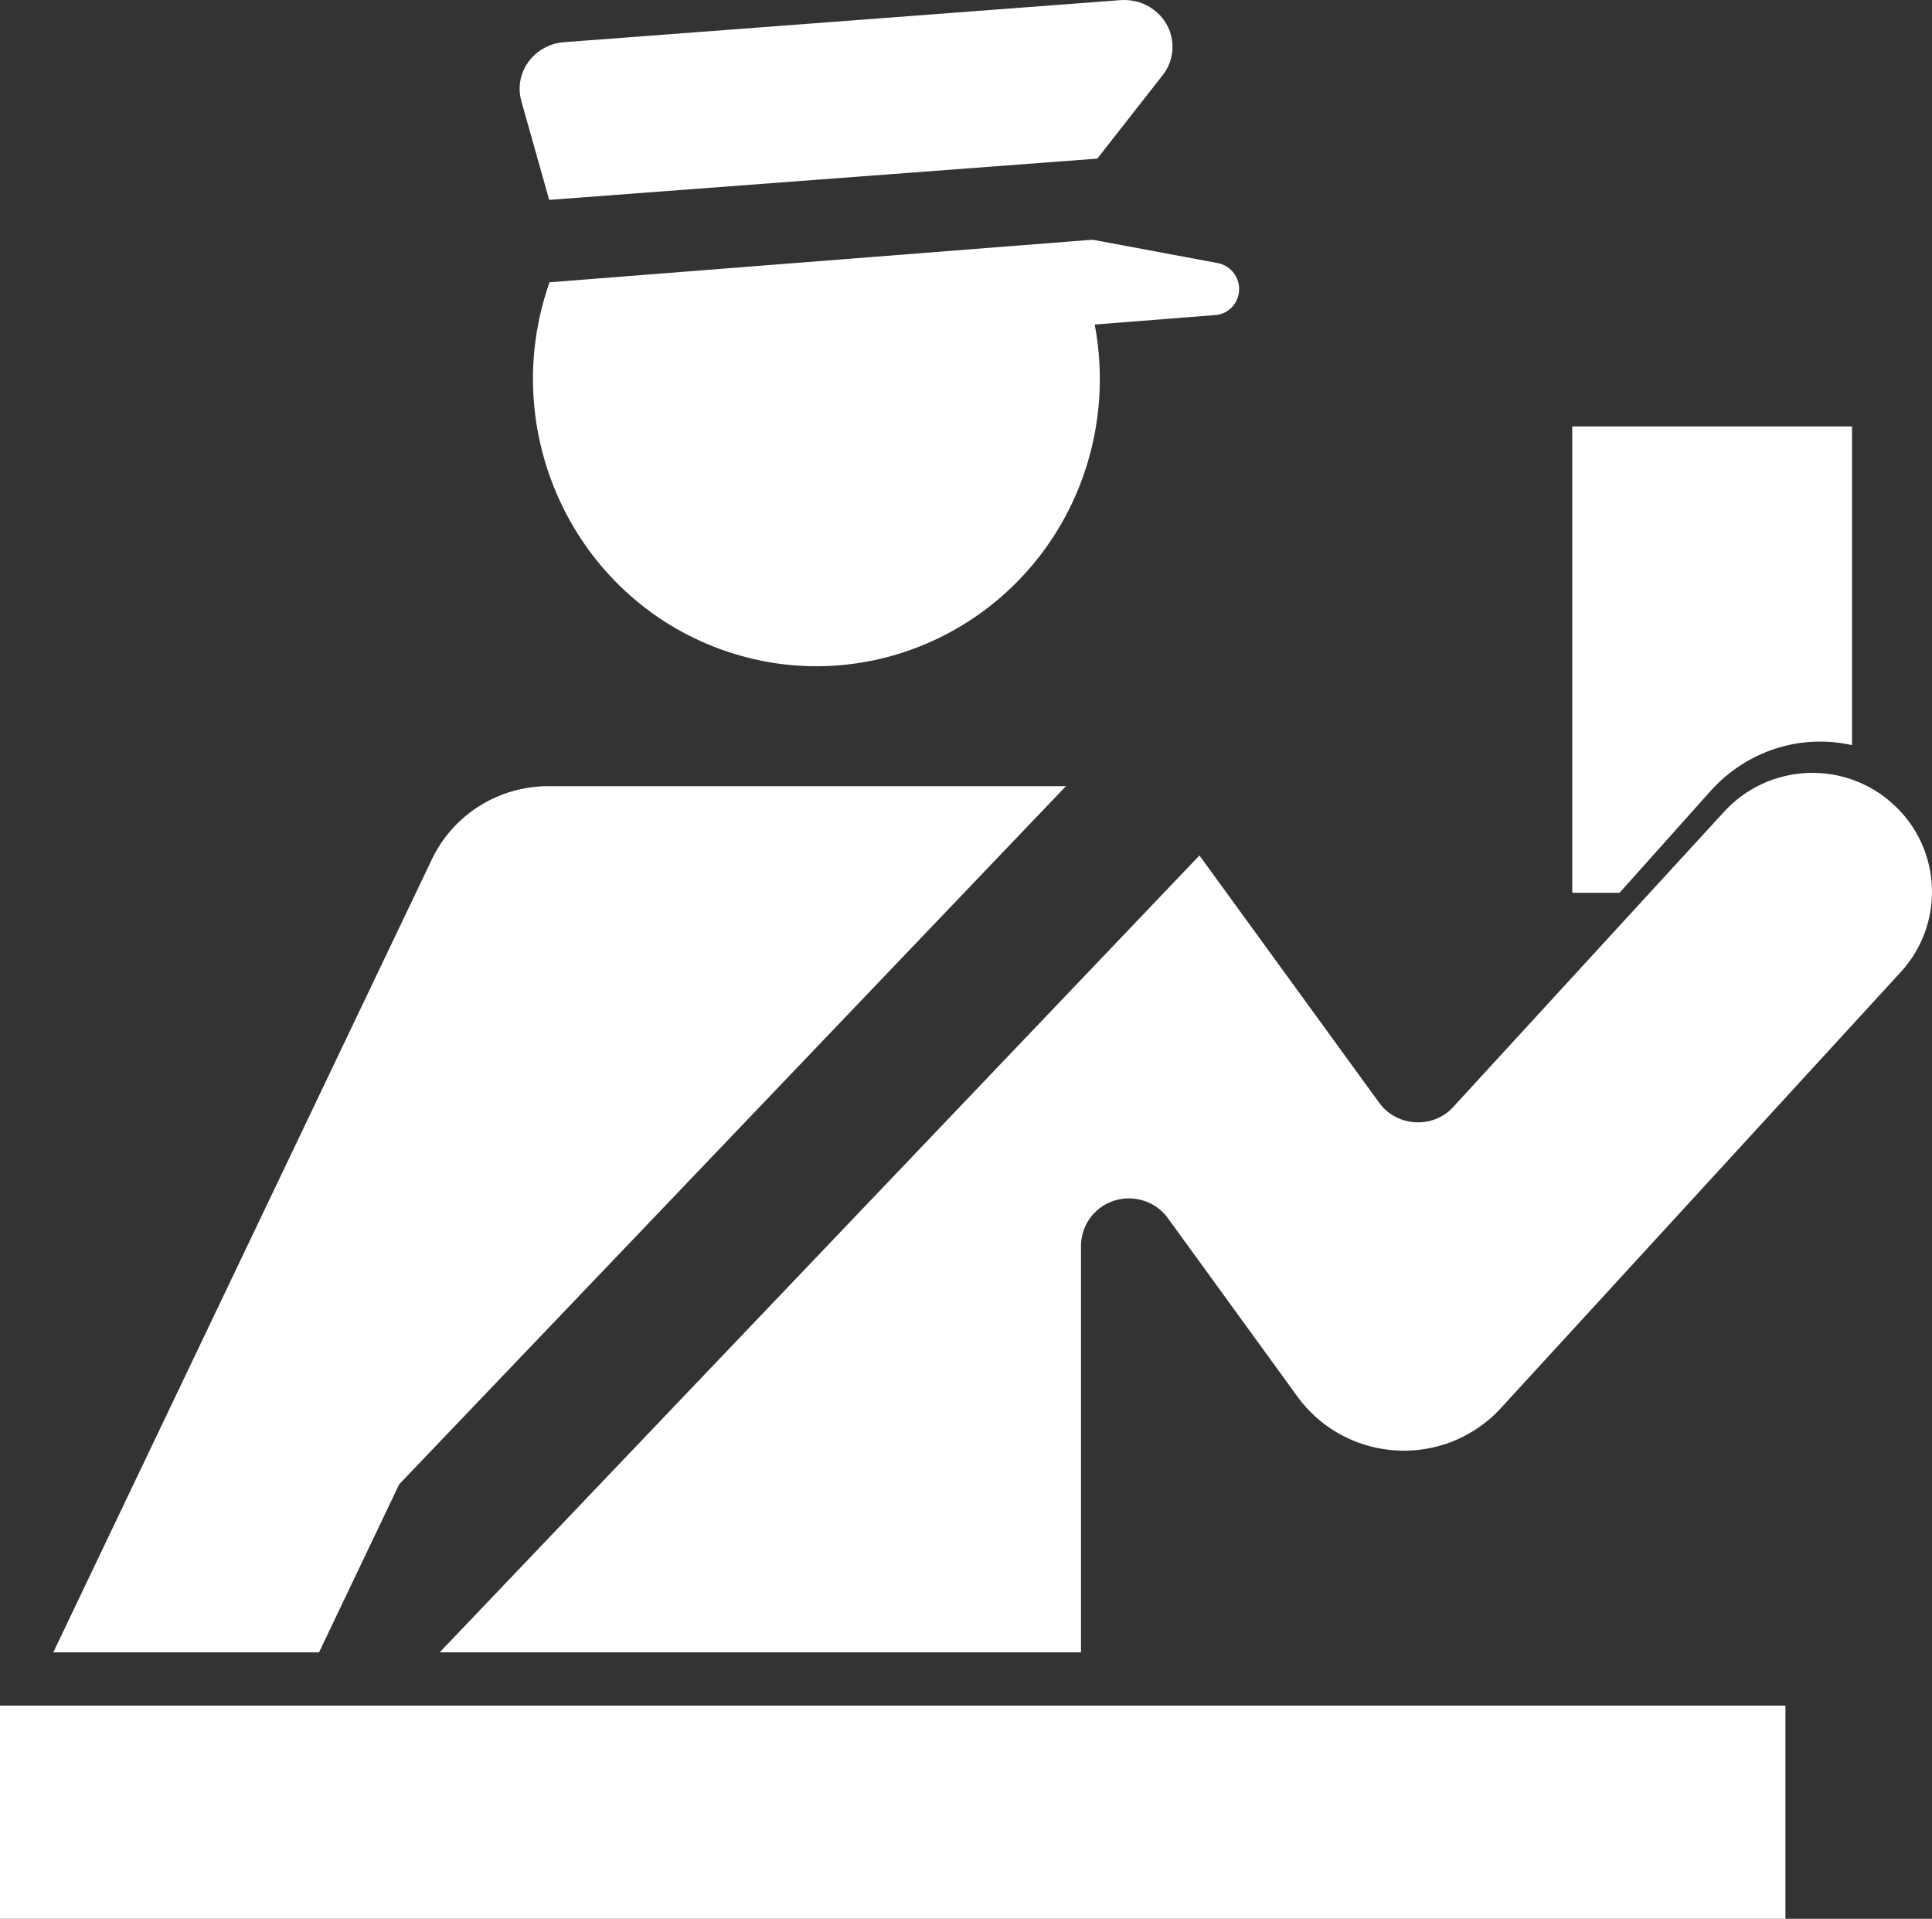 <svg xmlns="http://www.w3.org/2000/svg" xmlns:xlink="http://www.w3.org/1999/xlink" width="145" height="144" version="1.1" viewBox="0 0 145 144"><rect x="0" y="0" width="145" height="144" fill="#333333" stroke="none"/><title>passport_officer_ic</title><desc>Created with Sketch.</desc><g id="Page-1" fill="none" fill-rule="evenodd" stroke="none" stroke-width="1"><g id="Group-20" fill="#FFF" fill-rule="nonzero" transform="translate(-700, 0)"><g id="passport_officer_ic" transform="translate(700, 0)"><path id="Shape" d="M138.998,55.919 C135.108,55.045 131.066,56.362 128.385,59.358 L121.55,67 L118,67 L118,32 L139,32 L139,55.919 L138.998,55.919 Z"/><rect id="Rectangle-path" width="134" height="16" x="0" y="128"/><path id="Shape" d="M142.657,72.948 L112.638,105.679 C112.186,106.181 111.686,106.617 111.136,107.011 C106.731,110.183 100.572,109.194 97.384,104.822 L87.648,91.413 C86.485,89.817 84.228,89.451 82.613,90.613 C81.681,91.282 81.13,92.367 81.13,93.517 L81.13,124 L33,124 L90.02,64.2 L103.501,82.745 C104.653,84.35 106.921,84.71 108.533,83.555 C108.733,83.413 108.914,83.242 109.079,83.063 L129.393,60.922 C132.735,57.268 138.412,57.005 142.069,60.337 C145.745,63.661 145.988,69.31 142.657,72.948 Z"/><path id="Shape" d="M23.945,124 L29.962,111.388 L80,59 L41.14,59 C37.409,59 34.006,61.143 32.411,64.493 L4,124 L23.945,124 Z"/><path id="Shape" d="M41.244,21.183 L81.787,18.006 C81.958,17.99 82.12,18.006 82.29,18.043 L91.412,19.747 C92.273,19.924 92.922,20.651 92.994,21.53 C93.079,22.622 92.273,23.57 91.212,23.644 L82.161,24.356 C82.875,28.136 82.59,32.052 81.315,35.682 C77.353,46.903 65.181,52.742 54.121,48.738 C43.06,44.738 37.295,32.396 41.244,21.183 Z"/><path id="Shape" d="M41.218,15 L82.354,11.904 L87.26,5.64 C88.468,4.104 88.166,1.905 86.584,0.729 C85.886,0.199 85.008,-0.05 84.127,0.008 L42.315,3.168 C40.337,3.321 38.854,5.008 39.012,6.935 C39.026,7.161 39.071,7.382 39.131,7.597 L41.218,15 Z"/></g></g></g></svg>